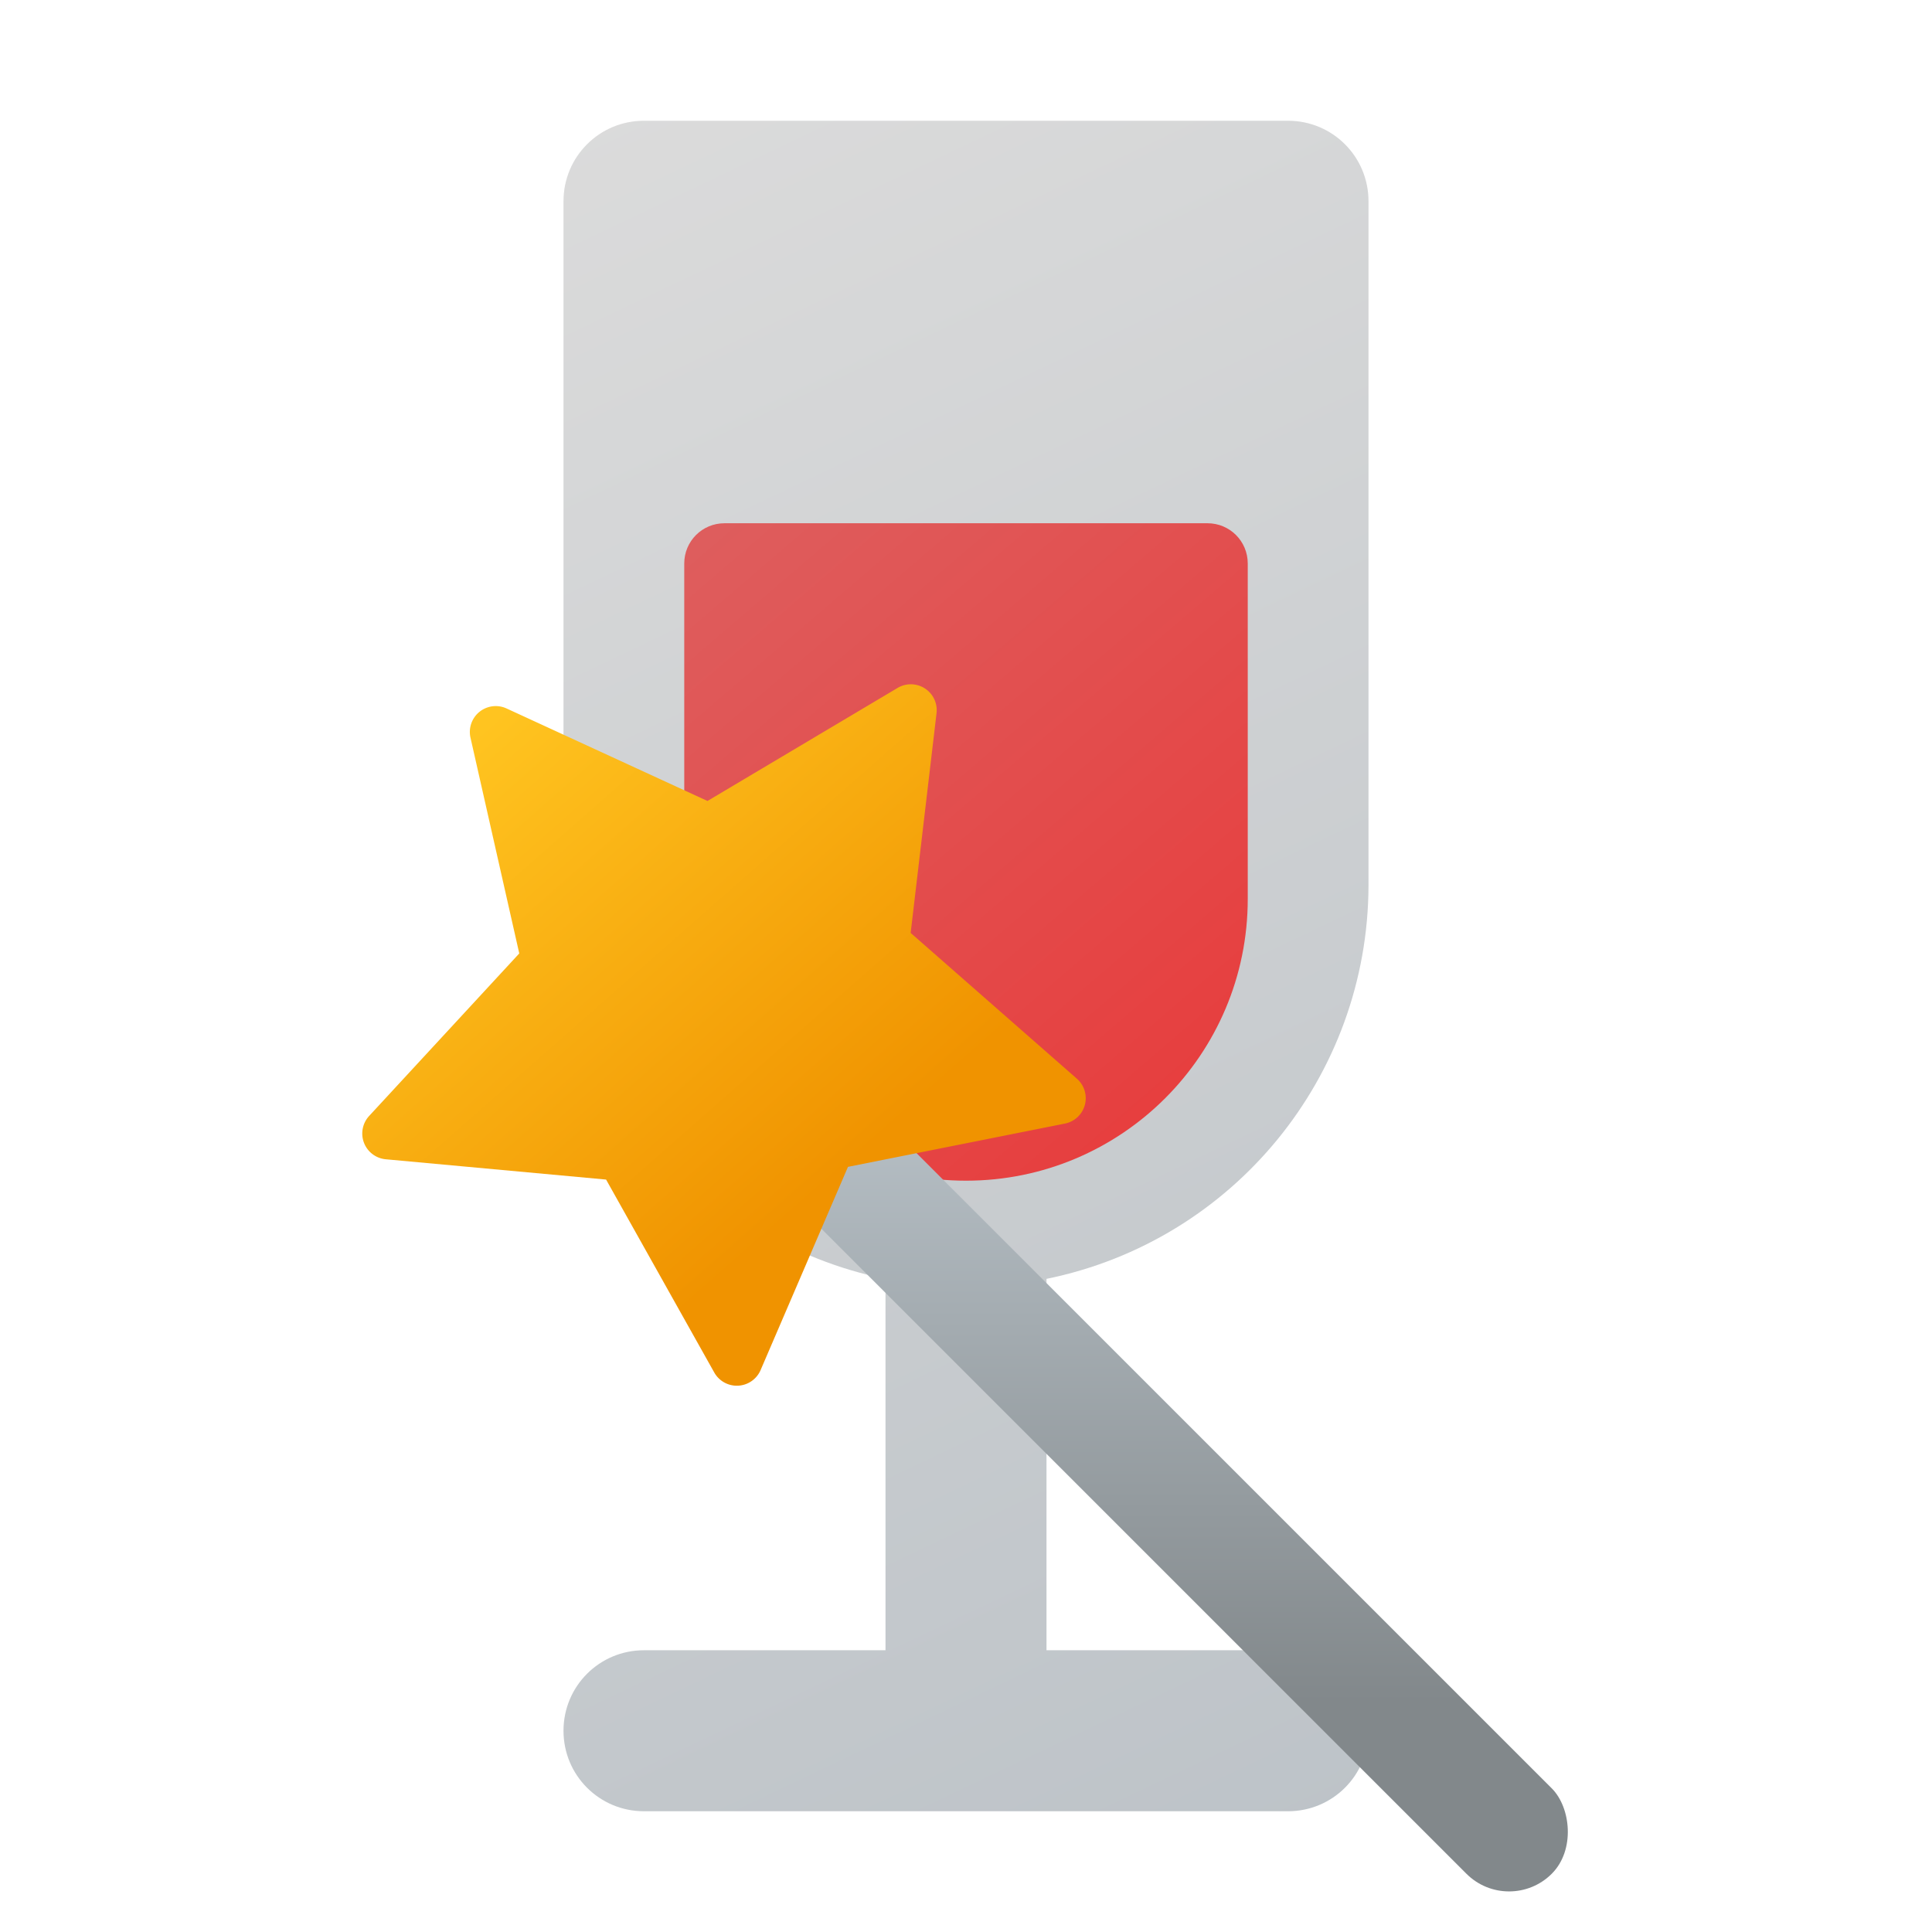 <?xml version="1.0" encoding="UTF-8" standalone="no"?>
<!-- Created with Inkscape (http://www.inkscape.org/) -->

<svg
   width="48"
   height="48"
   viewBox="0 0 48 48"
   version="1.1"
   id="svg1"
   inkscape:version="1.4.2 (ebf0e940d0, 2025-05-08)"
   sodipodi:docname="winetricks.svg"
   xmlns:inkscape="http://www.inkscape.org/namespaces/inkscape"
   xmlns:sodipodi="http://sodipodi.sourceforge.net/DTD/sodipodi-0.dtd"
   xmlns:xlink="http://www.w3.org/1999/xlink"
   xmlns="http://www.w3.org/2000/svg"
   xmlns:svg="http://www.w3.org/2000/svg">
  <sodipodi:namedview
     id="namedview1"
     pagecolor="#ffffff"
     bordercolor="#000000"
     borderopacity="0.25"
     inkscape:showpageshadow="2"
     inkscape:pageopacity="0.0"
     inkscape:pagecheckerboard="0"
     inkscape:deskcolor="#d1d1d1"
     inkscape:document-units="px"
     inkscape:zoom="16.645833"
     inkscape:cx="23.969962"
     inkscape:cy="24"
     inkscape:window-width="1920"
     inkscape:window-height="1011"
     inkscape:window-x="0"
     inkscape:window-y="0"
     inkscape:window-maximized="1"
     inkscape:current-layer="svg1" />
  <defs
     id="defs1">
    <linearGradient
       inkscape:collect="always"
       id="linearGradient6">
      <stop
         style="stop-color:#bdc3c8;stop-opacity:1;"
         offset="0"
         id="stop5" />
      <stop
         style="stop-color:#dbdbdb;stop-opacity:1;"
         offset="1"
         id="stop6" />
    </linearGradient>
    <linearGradient
       id="linearGradient7"
       inkscape:collect="always">
      <stop
         style="stop-color:#e83a3a;stop-opacity:1;"
         offset="0"
         id="stop7" />
      <stop
         style="stop-color:#de5e5e;stop-opacity:1;"
         offset="1"
         id="stop8" />
    </linearGradient>
    <linearGradient
       inkscape:collect="always"
       xlink:href="#linearGradient6"
       id="linearGradient9"
       x1="16"
       y1="22"
       x2="6"
       y2="1"
       gradientUnits="userSpaceOnUse"
       gradientTransform="matrix(2,0,0,2,2,1)" />
    <linearGradient
       inkscape:collect="always"
       xlink:href="#linearGradient7"
       id="linearGradient11"
       x1="14"
       y1="13"
       x2="8"
       y2="6"
       gradientUnits="userSpaceOnUse"
       gradientTransform="matrix(2.333,0,0,2.333,-1.667,-1)" />
    <linearGradient
       inkscape:collect="always"
       xlink:href="#linearGradient1498"
       id="linearGradient1039"
       x1="46.914"
       y1="39.658"
       x2="5.748"
       y2="23.58"
       gradientUnits="userSpaceOnUse"
       gradientTransform="matrix(0.11,0.302,0.302,-0.11,3.937,19.183)" />
    <linearGradient
       inkscape:collect="always"
       id="linearGradient1498">
      <stop
         style="stop-color:#f09300;stop-opacity:1;"
         offset="0"
         id="stop1494" />
      <stop
         style="stop-color:#ffc420;stop-opacity:1;"
         offset="1"
         id="stop1496" />
    </linearGradient>
    <linearGradient
       inkscape:collect="always"
       xlink:href="#linearGradient2353"
       id="linearGradient1263"
       x1="1"
       y1="8"
       x2="7"
       y2="14"
       gradientUnits="userSpaceOnUse"
       gradientTransform="matrix(2.25,0,0,2.25,-2.593,15.188)" />
    <linearGradient
       inkscape:collect="always"
       id="linearGradient2353">
      <stop
         style="stop-color:#c6d0d7;stop-opacity:1;"
         offset="0"
         id="stop2349" />
      <stop
         style="stop-color:#82888b;stop-opacity:1"
         offset="1"
         id="stop2351" />
    </linearGradient>
  </defs>
  <path
     id="path3"
     style="fill:url(#linearGradient9);stroke-width:2"
     d="m 16,3 c -1.108,0 -2,0.892 -2,2 v 17 c 0.012,4.743 3.353,8.825 8,9.773 V 41 h -6 c -1.108,0 -2,0.892 -2,2 0,1.108 0.892,2 2,2 h 16 c 1.108,0 2,-0.892 2,-2 0,-1.108 -0.892,-2 -2,-2 H 26 V 31.773 C 30.647,30.825 33.988,26.743 34,22 V 5 C 34,3.892 33.108,3 32,3 Z" />
  <path
     id="path4"
     style="fill:url(#linearGradient11);stroke-width:2.333"
     d="M 18 13 C 17.446 13 17 13.446 17 14 L 17 22.334 C 17 26.2 20.134 29.334 24 29.334 C 27.866 29.334 31 26.2 31 22.334 L 31 14 C 31 13.446 30.554 13 30 13 L 18 13 z " />
  <rect
     style="fill:url(#linearGradient1263);fill-opacity:1;stroke-width:4.5;stroke-linecap:round;stroke-linejoin:round"
     id="rect1046"
     width="3"
     height="36"
     x="4.157"
     y="24.188"
     ry="1.5"
     transform="matrix(-0.707,0.707,0.707,0.707,0,0)" />
  <path
     id="path1003"
     style="color:#000000;fill:url(#linearGradient1039);fill-opacity:1;stroke:none;stroke-width:1.285;stroke-linecap:round;stroke-linejoin:round"
     d="M 9.043,28.392 A 0.643,0.643 0 0 1 9.171,27.726 L 12.901,23.688 11.689,18.327 a 0.643,0.643 0 0 1 0.895,-0.726 l 4.993,2.299 4.724,-2.809 a 0.643,0.643 0 0 1 0.967,0.627 l -0.643,5.46 4.132,3.624 A 0.643,0.643 0 0 1 26.458,27.915 l -5.39,1.075 -2.171,5.049 a 0.643,0.643 0 0 1 -1.151,0.061 L 15.058,29.306 9.585,28.802 A 0.643,0.643 0 0 1 9.043,28.392 Z" />
</svg>
